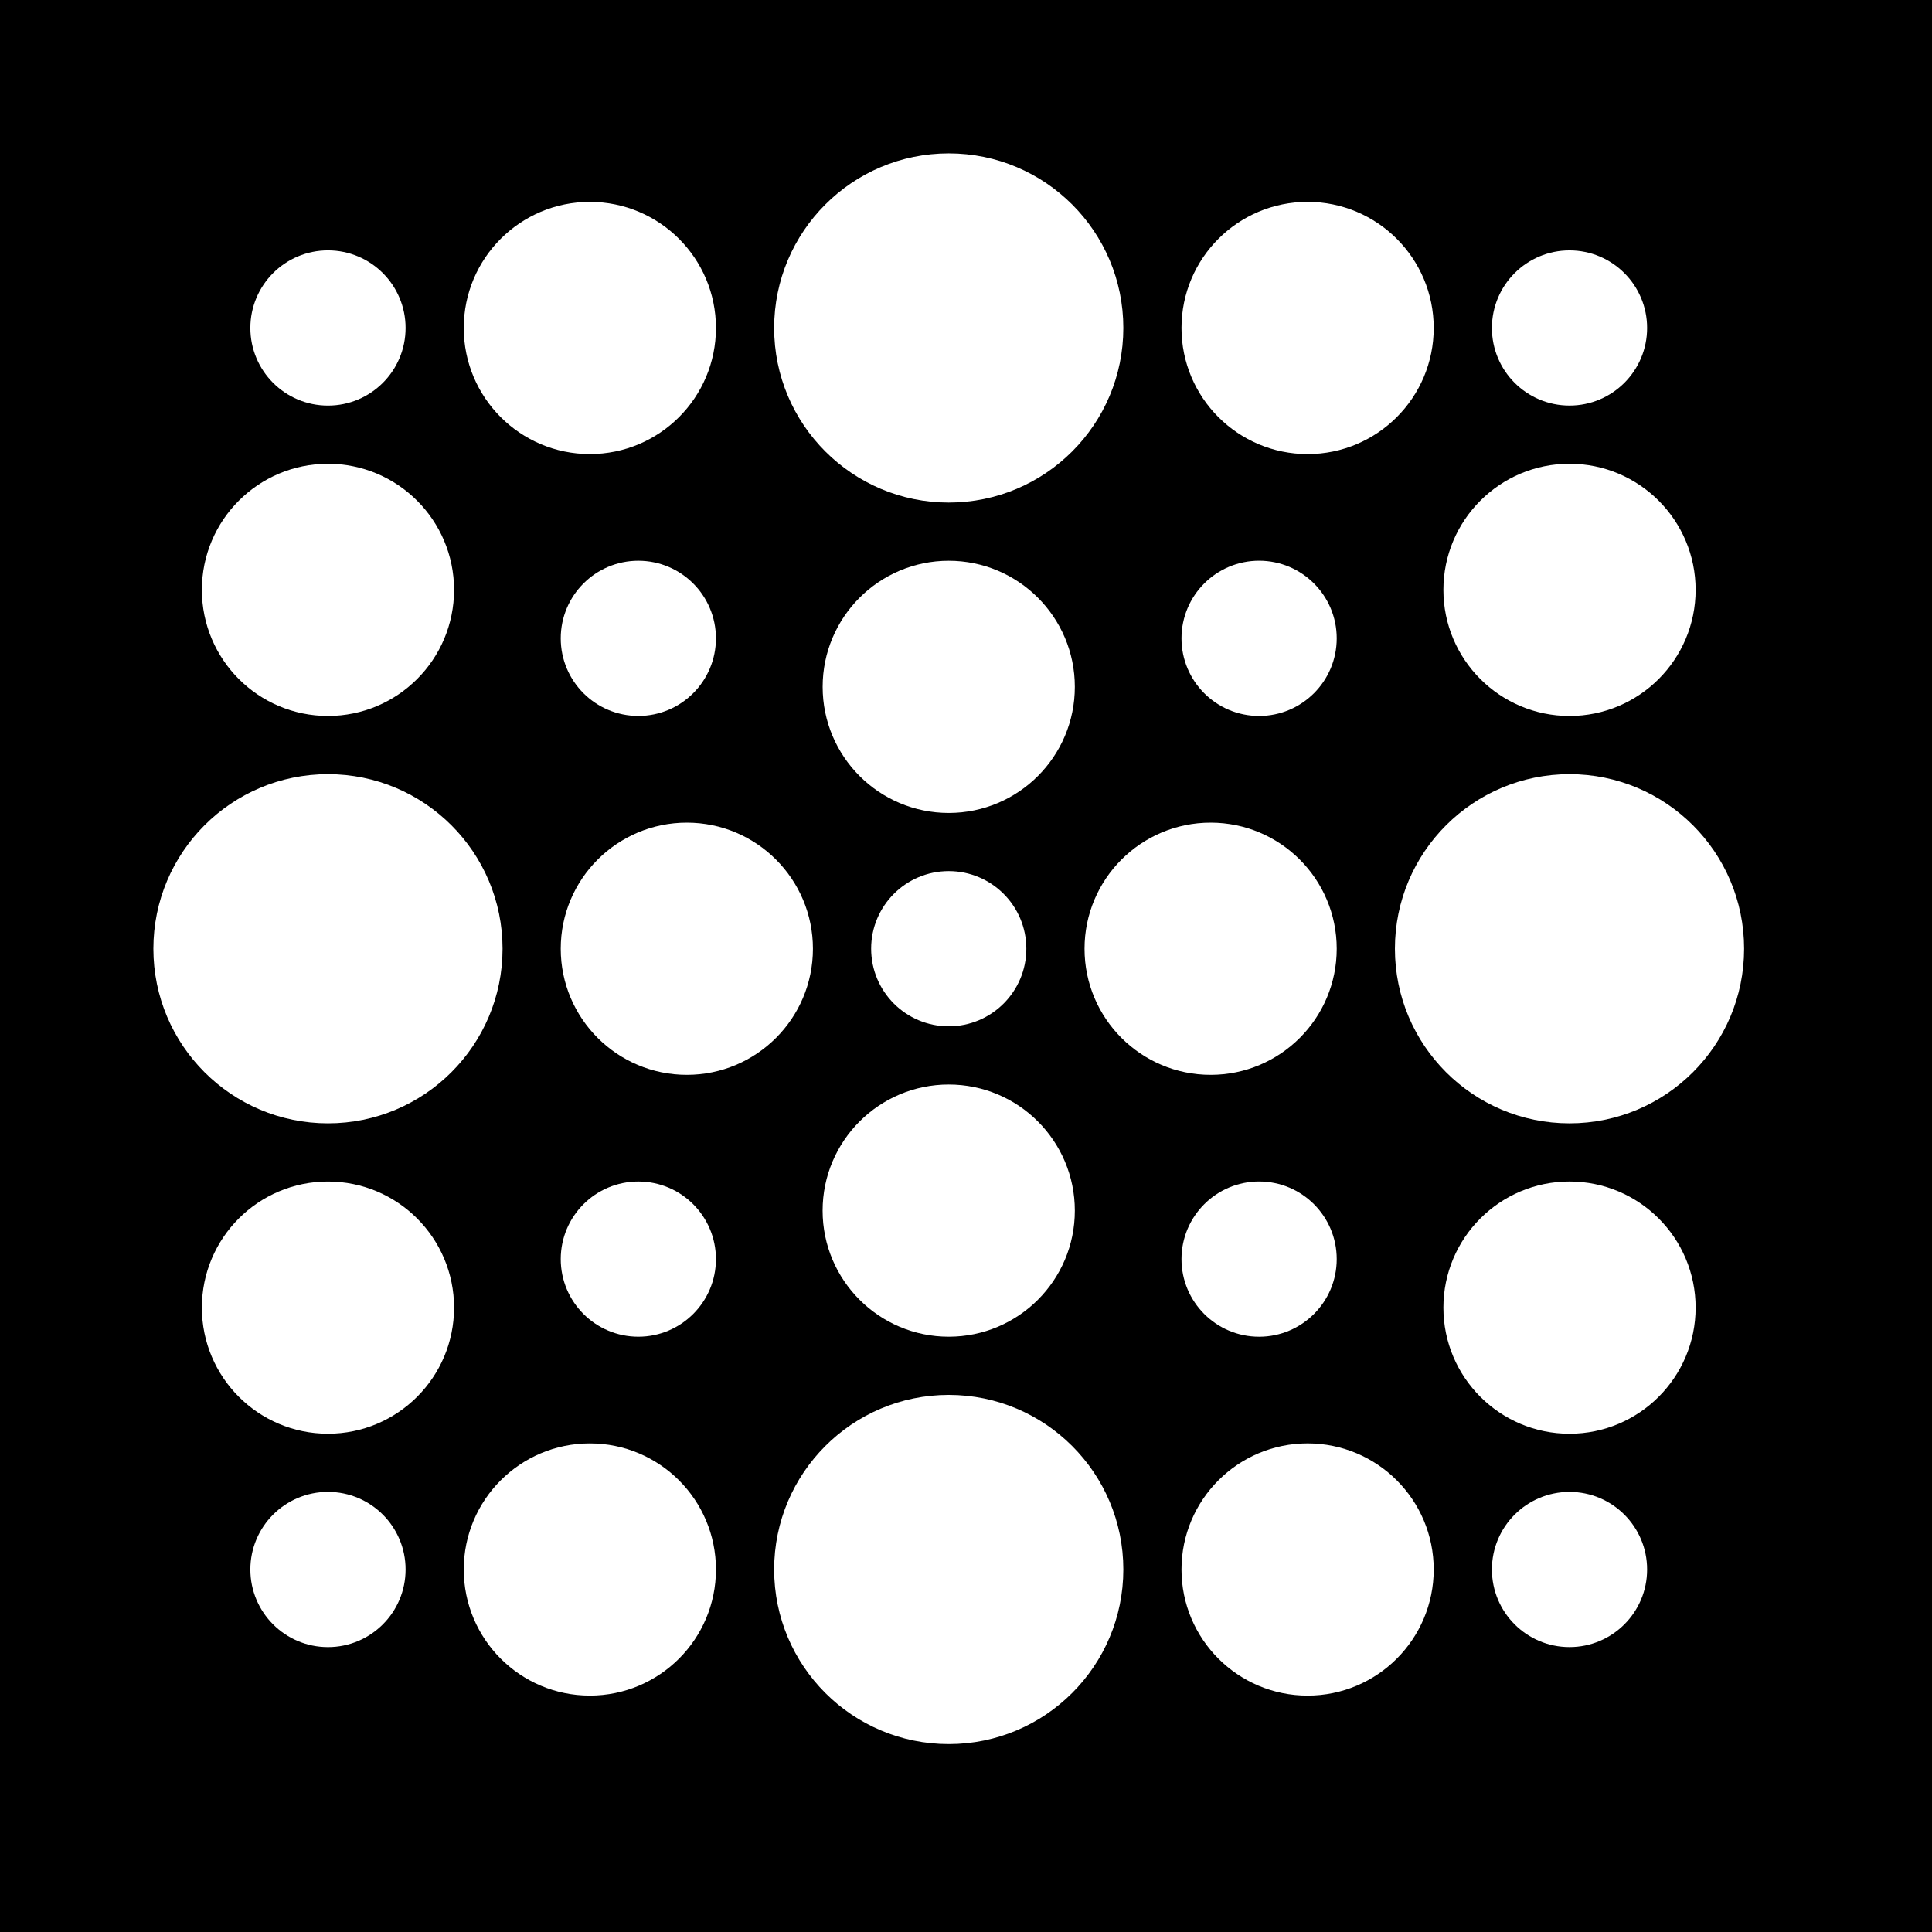 <svg xmlns="http://www.w3.org/2000/svg" version="1.1" xmlns:xlink="http://www.w3.org/1999/xlink" xmlns:svgjs="http://svgjs.com/svgjs" width="1000" height="1000"><rect width="1000" height="1000" rx="0" ry="0" fill="#000000"></rect><g transform="matrix(1.093,0,0,1.093,0.852,0.852)"><svg xmlns="http://www.w3.org/2000/svg" version="1.1" xmlns:xlink="http://www.w3.org/1999/xlink" xmlns:svgjs="http://svgjs.com/svgjs" width="915.058" height="915.058"><svg xmlns="http://www.w3.org/2000/svg" xmlns:xlink="http://www.w3.org/1999/xlink" version="1.1" width="915.058" height="915.058" viewBox="0 0 915.058 915.058">

			<g transform="scale(8.101) translate(10, 10)">
				<defs id="SvgjsDefs1026"></defs><g id="SvgjsG1027" featurekey="symbolFeature-0" transform="matrix(1.134,0,0,1.134,-11.336,-11.337)" fill="#fff"><circle xmlns="http://www.w3.org/2000/svg" stroke="#ffffff" stroke-width="2" stroke-linecap="round" stroke-linejoin="round" stroke-miterlimit="10" cx="18" cy="18.001" r="3.001"></circle><circle xmlns="http://www.w3.org/2000/svg" stroke="#ffffff" stroke-width="2" stroke-linecap="round" stroke-linejoin="round" stroke-miterlimit="10" cx="31.5" cy="18.001" r="5.5"></circle><circle xmlns="http://www.w3.org/2000/svg" stroke="#ffffff" stroke-width="2" stroke-linecap="round" stroke-linejoin="round" stroke-miterlimit="10" cx="50" cy="18.001" r="8"></circle><circle xmlns="http://www.w3.org/2000/svg" stroke="#ffffff" stroke-width="2" stroke-linecap="round" stroke-linejoin="round" stroke-miterlimit="10" cx="68.499" cy="18.001" r="5.501"></circle><circle xmlns="http://www.w3.org/2000/svg" stroke="#ffffff" stroke-width="2" stroke-linecap="round" stroke-linejoin="round" stroke-miterlimit="10" cx="82" cy="18.001" r="3"></circle><circle xmlns="http://www.w3.org/2000/svg" stroke="#ffffff" stroke-width="2" stroke-linecap="round" stroke-linejoin="round" stroke-miterlimit="10" cx="18" cy="31.501" r="5.5"></circle><circle xmlns="http://www.w3.org/2000/svg" stroke="#ffffff" stroke-width="2" stroke-linecap="round" stroke-linejoin="round" stroke-miterlimit="10" cx="33.999" cy="34" r="3"></circle><circle xmlns="http://www.w3.org/2000/svg" stroke="#ffffff" stroke-width="2" stroke-linecap="round" stroke-linejoin="round" stroke-miterlimit="10" cx="50" cy="36.501" r="5.5"></circle><circle xmlns="http://www.w3.org/2000/svg" stroke="#ffffff" stroke-width="2" stroke-linecap="round" stroke-linejoin="round" stroke-miterlimit="10" cx="65.999" cy="34" r="3.001"></circle><circle xmlns="http://www.w3.org/2000/svg" stroke="#ffffff" stroke-width="2" stroke-linecap="round" stroke-linejoin="round" stroke-miterlimit="10" cx="82" cy="31.501" r="5.501"></circle><circle xmlns="http://www.w3.org/2000/svg" stroke="#ffffff" stroke-width="2" stroke-linecap="round" stroke-linejoin="round" stroke-miterlimit="10" cx="18" cy="50.001" r="8"></circle><circle xmlns="http://www.w3.org/2000/svg" stroke="#ffffff" stroke-width="2" stroke-linecap="round" stroke-linejoin="round" stroke-miterlimit="10" cx="36.499" cy="50.001" r="5.5"></circle><circle xmlns="http://www.w3.org/2000/svg" stroke="#ffffff" stroke-width="2" stroke-linecap="round" stroke-linejoin="round" stroke-miterlimit="10" cx="50" cy="49.999" r="3"></circle><circle xmlns="http://www.w3.org/2000/svg" stroke="#ffffff" stroke-width="2" stroke-linecap="round" stroke-linejoin="round" stroke-miterlimit="10" cx="63.5" cy="50.001" r="5.5"></circle><circle xmlns="http://www.w3.org/2000/svg" stroke="#ffffff" stroke-width="2" stroke-linecap="round" stroke-linejoin="round" stroke-miterlimit="10" cx="82" cy="50.001" r="8"></circle><circle xmlns="http://www.w3.org/2000/svg" stroke="#ffffff" stroke-width="2" stroke-linecap="round" stroke-linejoin="round" stroke-miterlimit="10" cx="18" cy="68.501" r="5.5"></circle><circle xmlns="http://www.w3.org/2000/svg" stroke="#ffffff" stroke-width="2" stroke-linecap="round" stroke-linejoin="round" stroke-miterlimit="10" cx="33.999" cy="66" r="3"></circle><path xmlns="http://www.w3.org/2000/svg" stroke="#ffffff" stroke-width="2" stroke-linecap="round" stroke-linejoin="round" stroke-miterlimit="10" d="M55.5,63.502  C55.5,66.537,53.037,69,50,69c-3.036,0-5.502-2.463-5.502-5.498C44.498,60.462,46.964,58,50,58C53.037,58,55.5,60.462,55.5,63.502z"></path><circle xmlns="http://www.w3.org/2000/svg" stroke="#ffffff" stroke-width="2" stroke-linecap="round" stroke-linejoin="round" stroke-miterlimit="10" cx="65.999" cy="66" r="3.001"></circle><circle xmlns="http://www.w3.org/2000/svg" stroke="#ffffff" stroke-width="2" stroke-linecap="round" stroke-linejoin="round" stroke-miterlimit="10" cx="82" cy="68.501" r="5.501"></circle><circle xmlns="http://www.w3.org/2000/svg" stroke="#ffffff" stroke-width="2" stroke-linecap="round" stroke-linejoin="round" stroke-miterlimit="10" cx="18" cy="82" r="3.001"></circle><circle xmlns="http://www.w3.org/2000/svg" stroke="#ffffff" stroke-width="2" stroke-linecap="round" stroke-linejoin="round" stroke-miterlimit="10" cx="31.5" cy="82" r="5.5"></circle><circle xmlns="http://www.w3.org/2000/svg" stroke="#ffffff" stroke-width="2" stroke-linecap="round" stroke-linejoin="round" stroke-miterlimit="10" cx="50" cy="82" r="8"></circle><circle xmlns="http://www.w3.org/2000/svg" stroke="#ffffff" stroke-width="2" stroke-linecap="round" stroke-linejoin="round" stroke-miterlimit="10" cx="68.499" cy="82" r="5.501"></circle><circle xmlns="http://www.w3.org/2000/svg" stroke="#ffffff" stroke-width="2" stroke-linecap="round" stroke-linejoin="round" stroke-miterlimit="10" cx="82" cy="82" r="3"></circle></g>
			</g>
		</svg></svg></g></svg>
